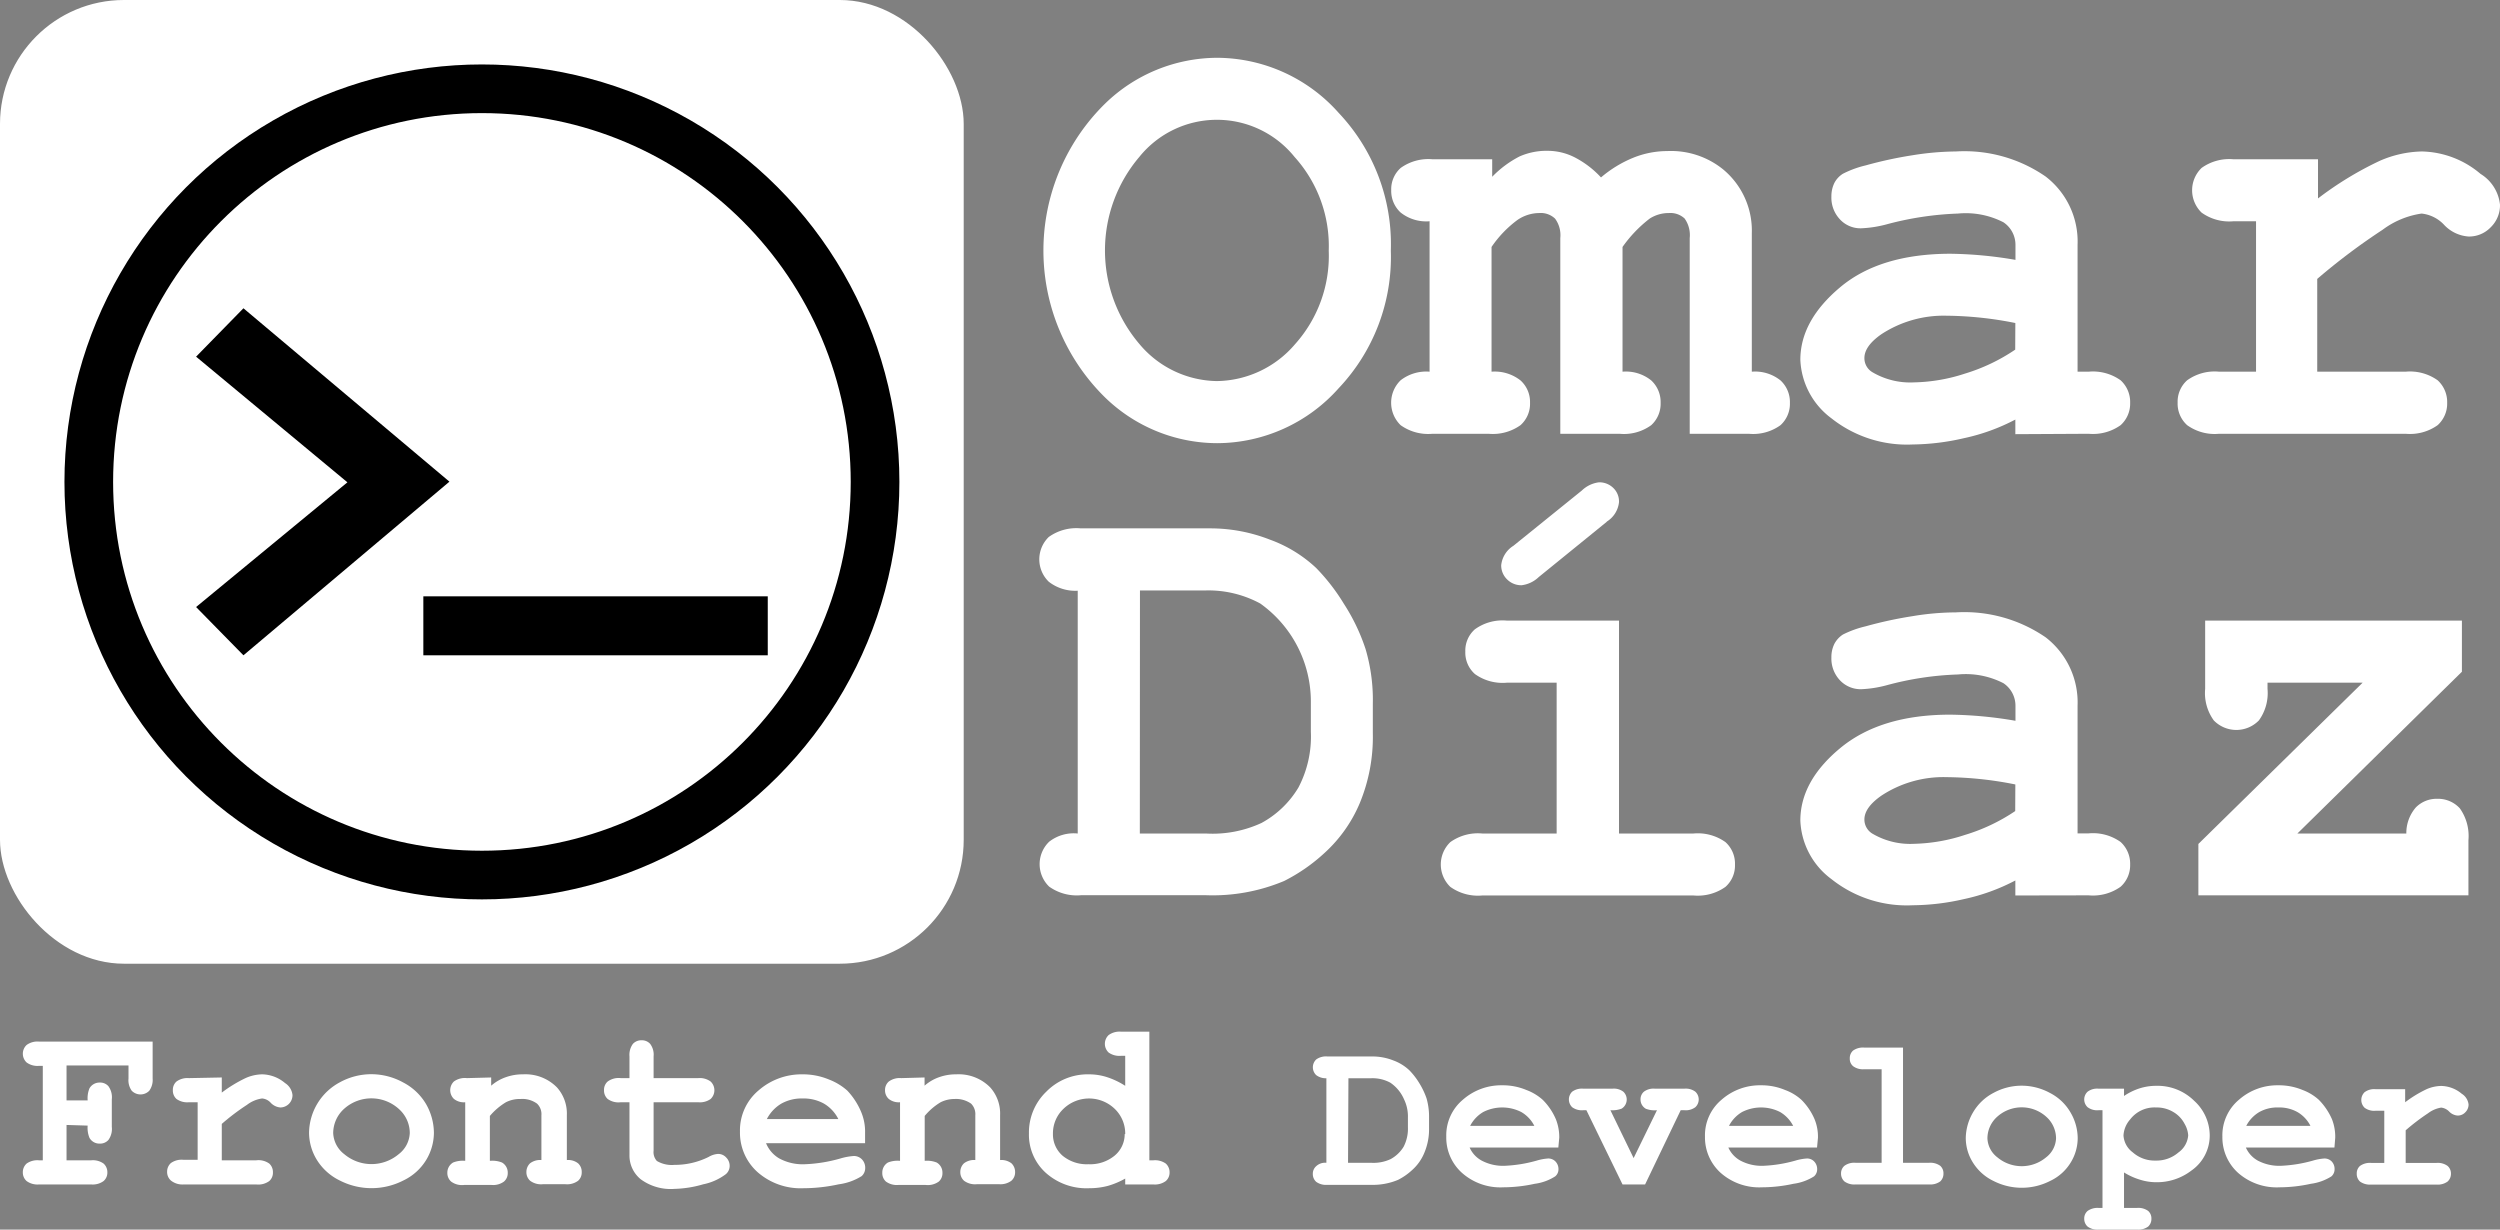 <svg id="Capa_1" data-name="Capa 1" xmlns="http://www.w3.org/2000/svg" viewBox="0 0 191.63 94.25"><rect x="0" y="0" width="191.63" height="94.25" fill="#808080" stroke="none"/><defs><style>.cls-1,.cls-4{fill:#fff;}.cls-1,.cls-2{stroke:#fff;stroke-miterlimit:10;}.cls-2,.cls-3{fill:#000;}</style></defs><rect class="cls-1" x="0.5" y="0.5" width="72.87" height="72.87" rx="9"/><circle class="cls-2" cx="36.94" cy="36.94" r="32.5"/><circle class="cls-1" cx="36.94" cy="36.94" r="27.77"/><path class="cls-3" d="M184.56,230.14l15.79,13.29-15.79,13.31-3.63-3.7,11.6-9.56-11.6-9.63Z" transform="translate(-165.9 -206.51)"/><path class="cls-3" d="M198.35,256.74v-4.52h26.4v4.52Z" transform="translate(-165.9 -206.51)"/><path class="cls-4" d="M171,292.74v2.71h1.89a1.41,1.41,0,0,1,.95.25.89.89,0,0,1,.29.68.85.85,0,0,1-.29.66,1.4,1.4,0,0,1-.95.26h-4a1.4,1.4,0,0,1-.95-.26.87.87,0,0,1-.29-.67.88.88,0,0,1,.29-.67,1.42,1.42,0,0,1,.95-.25h.29v-7.24h-.29a1.4,1.4,0,0,1-.95-.26.92.92,0,0,1,0-1.34,1.4,1.4,0,0,1,.95-.26h8.71v2.83a1.41,1.41,0,0,1-.26.94.94.94,0,0,1-1.34,0,1.38,1.38,0,0,1-.25-.94v-1H171v2.68h1.62a2,2,0,0,1,.14-.93.89.89,0,0,1,.79-.44.84.84,0,0,1,.66.28,1.43,1.43,0,0,1,.26,1v2.12a1.43,1.43,0,0,1-.26,1,.85.85,0,0,1-.67.28.87.87,0,0,1-.78-.44,2,2,0,0,1-.14-.94Z" transform="translate(-165.9 -206.51)"/><path class="cls-4" d="M182.9,289.1v1.16a10.44,10.44,0,0,1,1.84-1.12,3.24,3.24,0,0,1,1.26-.28,2.79,2.79,0,0,1,1.75.67,1.23,1.23,0,0,1,.57.92.94.94,0,0,1-.93.95,1.15,1.15,0,0,1-.73-.35,1,1,0,0,0-.67-.34,2.48,2.48,0,0,0-1.16.49,17.13,17.13,0,0,0-1.93,1.46v2.79h2.64a1.42,1.42,0,0,1,1,.25.88.88,0,0,1,.28.68.84.84,0,0,1-.28.66,1.42,1.42,0,0,1-1,.26H180A1.42,1.42,0,0,1,179,297a.87.87,0,0,1-.29-.67.88.88,0,0,1,.29-.67,1.42,1.42,0,0,1,.95-.25h1.1V291h-.67a1.42,1.42,0,0,1-.95-.25.87.87,0,0,1-.28-.68.84.84,0,0,1,.28-.66,1.42,1.42,0,0,1,.95-.26Z" transform="translate(-165.9 -206.51)"/><path class="cls-4" d="M199.16,293.35a4.07,4.07,0,0,1-.59,2.07,4.12,4.12,0,0,1-1.76,1.58,5.34,5.34,0,0,1-4.86,0,4.24,4.24,0,0,1-1.76-1.58,4,4,0,0,1-.6-2.09,4.45,4.45,0,0,1,2.38-3.87,5,5,0,0,1,2.4-.61,5.06,5.06,0,0,1,2.43.63,4.36,4.36,0,0,1,1.77,1.68A4.49,4.49,0,0,1,199.16,293.35Zm-1.85,0a2.46,2.46,0,0,0-.64-1.64,3.13,3.13,0,0,0-4.39-.21,2.52,2.52,0,0,0-.84,1.86,2.15,2.15,0,0,0,.85,1.62,3.24,3.24,0,0,0,4.17,0A2.15,2.15,0,0,0,197.31,293.36Z" transform="translate(-165.9 -206.51)"/><path class="cls-4" d="M203.55,289.1v.63a3.42,3.42,0,0,1,1.12-.65,3.81,3.81,0,0,1,1.32-.22,3.39,3.39,0,0,1,2.6,1,3,3,0,0,1,.76,2.13v3.44a1.23,1.23,0,0,1,.86.25.88.88,0,0,1,.28.68.84.84,0,0,1-.28.66,1.42,1.42,0,0,1-1,.26h-1.67a1.4,1.4,0,0,1-1-.26.87.87,0,0,1-.29-.67.91.91,0,0,1,.28-.67,1.27,1.27,0,0,1,.87-.25V292a1.11,1.11,0,0,0-.33-.89,1.91,1.91,0,0,0-1.27-.36,2.34,2.34,0,0,0-1.12.25,4.94,4.94,0,0,0-1.23,1.05v3.44a2,2,0,0,1,.93.13.89.89,0,0,1,.44.8.85.85,0,0,1-.29.66,1.4,1.4,0,0,1-.95.26h-2.1a1.4,1.4,0,0,1-1-.26.87.87,0,0,1-.29-.67.9.9,0,0,1,.44-.79,2,2,0,0,1,.93-.13V291a1.21,1.21,0,0,1-.87-.26.93.93,0,0,1,0-1.33,1.43,1.43,0,0,1,1-.26Z" transform="translate(-165.9 -206.51)"/><path class="cls-4" d="M216,291v3.71a1,1,0,0,0,.25.79,2.24,2.24,0,0,0,1.35.3,5.8,5.8,0,0,0,2.62-.61,1.62,1.62,0,0,1,.72-.23.83.83,0,0,1,.62.27.9.9,0,0,1,.27.66.83.83,0,0,1-.29.62,4.3,4.3,0,0,1-1.74.78,8.51,8.51,0,0,1-2.2.35,3.87,3.87,0,0,1-2.59-.74,2.34,2.34,0,0,1-.86-1.83V291h-.67a1.42,1.42,0,0,1-1-.25.87.87,0,0,1-.28-.68.84.84,0,0,1,.28-.66,1.42,1.42,0,0,1,1-.26h.67v-1.67a1.42,1.42,0,0,1,.26-.95.86.86,0,0,1,.67-.28.84.84,0,0,1,.66.28,1.37,1.37,0,0,1,.26.95v1.67h3.42a1.4,1.4,0,0,1,.95.26.92.92,0,0,1,0,1.34,1.41,1.41,0,0,1-.95.25Z" transform="translate(-165.9 -206.51)"/><path class="cls-4" d="M232.21,294.14h-7.59a2.4,2.4,0,0,0,1,1.16,3.78,3.78,0,0,0,2,.45,11.37,11.37,0,0,0,2.73-.45,4.68,4.68,0,0,1,1-.18.85.85,0,0,1,.62.26.92.92,0,0,1,.25.66.83.83,0,0,1-.27.62,4.38,4.38,0,0,1-1.76.63,12.81,12.81,0,0,1-2.69.3,5,5,0,0,1-3.55-1.25,4.06,4.06,0,0,1-1.33-3.09,4,4,0,0,1,1.44-3.17,5,5,0,0,1,3.32-1.22,5.2,5.2,0,0,1,2.07.4,4.56,4.56,0,0,1,1.4.85,5.46,5.46,0,0,1,1.07,1.66,3.88,3.88,0,0,1,.29,1.58Zm-2.05-1.85a2.85,2.85,0,0,0-1.11-1.19,3.22,3.22,0,0,0-1.63-.39,3.19,3.19,0,0,0-1.62.39,2.94,2.94,0,0,0-1.12,1.19Z" transform="translate(-165.9 -206.51)"/><path class="cls-4" d="M236.77,289.1v.63a3.38,3.38,0,0,1,1.11-.65,3.81,3.81,0,0,1,1.32-.22,3.39,3.39,0,0,1,2.6,1,3,3,0,0,1,.76,2.13v3.44a1.27,1.27,0,0,1,.87.25.92.92,0,0,1,.28.68.85.85,0,0,1-.29.66,1.4,1.4,0,0,1-.95.26H240.8a1.42,1.42,0,0,1-1-.26.87.87,0,0,1-.29-.67.91.91,0,0,1,.28-.67,1.27,1.27,0,0,1,.87-.25V292a1.14,1.14,0,0,0-.32-.89,2,2,0,0,0-1.28-.36A2.37,2.37,0,0,0,238,291a4.76,4.76,0,0,0-1.22,1.05v3.44a2,2,0,0,1,.92.13.89.89,0,0,1,.44.8.84.84,0,0,1-.28.66,1.43,1.43,0,0,1-1,.26h-2.1a1.42,1.42,0,0,1-.95-.26.86.86,0,0,1-.28-.67.89.89,0,0,1,.43-.79,2,2,0,0,1,.93-.13V291a1.22,1.22,0,0,1-.87-.26.88.88,0,0,1-.28-.67.85.85,0,0,1,.29-.66,1.4,1.4,0,0,1,.95-.26Z" transform="translate(-165.9 -206.51)"/><path class="cls-4" d="M254,285.59v9.86h.31a1.42,1.42,0,0,1,.95.25.89.89,0,0,1,.29.68.85.85,0,0,1-.29.66,1.4,1.4,0,0,1-.95.26h-2.16v-.45a6.16,6.16,0,0,1-1.33.56,5.6,5.6,0,0,1-1.43.18,4.68,4.68,0,0,1-3.35-1.2,3.94,3.94,0,0,1-1.27-3,4.33,4.33,0,0,1,1.33-3.2,4.44,4.44,0,0,1,3.26-1.33,4.52,4.52,0,0,1,1.41.22,6,6,0,0,1,1.38.66v-2.3h-.32a1.42,1.42,0,0,1-.95-.25.92.92,0,0,1,0-1.34,1.42,1.42,0,0,1,.95-.26Zm-1.85,7.85a2.62,2.62,0,0,0-.81-1.94,2.83,2.83,0,0,0-3.92,0,2.59,2.59,0,0,0-.81,1.92,2.17,2.17,0,0,0,.73,1.67,2.91,2.91,0,0,0,2,.66,2.94,2.94,0,0,0,2-.66A2.14,2.14,0,0,0,252.11,293.44Z" transform="translate(-165.9 -206.51)"/><path class="cls-4" d="M267.57,295.64v-6.48a1.21,1.21,0,0,1-.78-.24.83.83,0,0,1,0-1.2,1.27,1.27,0,0,1,.85-.23h3.47a4.34,4.34,0,0,1,1.58.3,3.58,3.58,0,0,1,1.24.76,5.42,5.42,0,0,1,.74.95,5.79,5.79,0,0,1,.58,1.21,5.07,5.07,0,0,1,.19,1.46V293a4.62,4.62,0,0,1-.36,1.87,3.58,3.58,0,0,1-.93,1.32,4.71,4.71,0,0,1-1.09.76,5,5,0,0,1-2.09.38h-3.33a1.27,1.27,0,0,1-.85-.23.8.8,0,0,1-.26-.61.76.76,0,0,1,.26-.59A1,1,0,0,1,267.57,295.64Zm1.66,0H271a3.1,3.1,0,0,0,1.49-.28,2.63,2.63,0,0,0,1-.95,3,3,0,0,0,.33-1.49v-.78a3,3,0,0,0-.3-1.37,2.94,2.94,0,0,0-1.05-1.27,2.86,2.86,0,0,0-1.47-.34h-1.74Z" transform="translate(-165.9 -206.51)"/><path class="cls-4" d="M285.35,294.47h-6.8a2.1,2.1,0,0,0,.92,1,3.48,3.48,0,0,0,1.78.4,10.54,10.54,0,0,0,2.45-.4,4,4,0,0,1,.87-.16.77.77,0,0,1,.56.23.84.84,0,0,1,.23.59.7.7,0,0,1-.25.55,3.82,3.82,0,0,1-1.57.57,11.48,11.48,0,0,1-2.41.27,4.43,4.43,0,0,1-3.18-1.12,3.63,3.63,0,0,1-1.19-2.76,3.56,3.56,0,0,1,1.29-2.85,4.45,4.45,0,0,1,3-1.09,4.66,4.66,0,0,1,1.85.36,3.9,3.9,0,0,1,1.26.76,4.73,4.73,0,0,1,1,1.48,3.71,3.71,0,0,1,.26,1.42Zm-1.84-1.66a2.55,2.55,0,0,0-1-1.06,3.22,3.22,0,0,0-2.92,0,2.63,2.63,0,0,0-1,1.06Z" transform="translate(-165.9 -206.51)"/><path class="cls-4" d="M291.12,295.28l1.79-3.67a1.88,1.88,0,0,1-.85-.11.81.81,0,0,1-.41-.72.76.76,0,0,1,.26-.59,1.22,1.22,0,0,1,.85-.23H295a1.22,1.22,0,0,1,.85.23.81.81,0,0,1,0,1.19,1.22,1.22,0,0,1-.85.23h-.27L292,297.3h-1.73l-2.77-5.69h-.23a1.25,1.25,0,0,1-.86-.23.83.83,0,0,1,0-1.19,1.25,1.25,0,0,1,.86-.23h2.22a1.19,1.19,0,0,1,.84.23.82.82,0,0,1-.13,1.3,2,2,0,0,1-.86.12Z" transform="translate(-165.9 -206.51)"/><path class="cls-4" d="M305.18,294.47h-6.8a2.15,2.15,0,0,0,.92,1,3.48,3.48,0,0,0,1.78.4,10.54,10.54,0,0,0,2.45-.4,4,4,0,0,1,.88-.16.75.75,0,0,1,.55.23.84.84,0,0,1,.23.59.72.72,0,0,1-.24.55,3.88,3.88,0,0,1-1.58.57,11.41,11.41,0,0,1-2.41.27,4.46,4.46,0,0,1-3.18-1.12,3.66,3.66,0,0,1-1.19-2.76,3.56,3.56,0,0,1,1.29-2.85,4.45,4.45,0,0,1,3-1.09,4.66,4.66,0,0,1,1.85.36,3.8,3.8,0,0,1,1.26.76,4.73,4.73,0,0,1,1,1.48,3.53,3.53,0,0,1,.26,1.42Zm-1.83-1.66a2.63,2.63,0,0,0-1-1.06,3.22,3.22,0,0,0-2.92,0,2.63,2.63,0,0,0-1,1.06Z" transform="translate(-165.9 -206.51)"/><path class="cls-4" d="M311.77,286.81v8.83h2a1.29,1.29,0,0,1,.85.23.76.76,0,0,1,.25.6.79.79,0,0,1-.25.6,1.29,1.29,0,0,1-.85.23h-5.64a1.27,1.27,0,0,1-.85-.23.8.8,0,0,1-.26-.61.76.76,0,0,1,.26-.59,1.27,1.27,0,0,1,.85-.23h2v-7.17h-1.33a1.27,1.27,0,0,1-.85-.23.73.73,0,0,1-.26-.6.77.77,0,0,1,.25-.6,1.3,1.3,0,0,1,.86-.23Z" transform="translate(-165.9 -206.51)"/><path class="cls-4" d="M325.16,293.76a3.59,3.59,0,0,1-.53,1.85,3.66,3.66,0,0,1-1.58,1.42,4.77,4.77,0,0,1-4.35,0,3.77,3.77,0,0,1-1.58-1.42,3.55,3.55,0,0,1-.54-1.87,4,4,0,0,1,.55-1.95,3.9,3.9,0,0,1,1.58-1.51,4.5,4.5,0,0,1,2.16-.55,4.55,4.55,0,0,1,2.17.56,3.84,3.84,0,0,1,1.58,1.51A3.94,3.94,0,0,1,325.16,293.76Zm-1.66,0a2.23,2.23,0,0,0-.57-1.47,2.81,2.81,0,0,0-3.94-.18,2.23,2.23,0,0,0-.75,1.66,1.93,1.93,0,0,0,.76,1.45,2.91,2.91,0,0,0,3.74,0A1.93,1.93,0,0,0,323.5,293.77Z" transform="translate(-165.9 -206.51)"/><path class="cls-4" d="M328.71,296.38v2.72h1a1.27,1.27,0,0,1,.85.23.76.76,0,0,1,.25.6.79.79,0,0,1-.25.6,1.27,1.27,0,0,1-.85.23h-2.94a1.27,1.27,0,0,1-.85-.23.79.79,0,0,1-.26-.6.76.76,0,0,1,.26-.6,1.31,1.31,0,0,1,.85-.23h.29v-7.49h-.29a1.22,1.22,0,0,1-.85-.23.81.81,0,0,1,0-1.19,1.22,1.22,0,0,1,.85-.23h1.94v.56a4.67,4.67,0,0,1,1.21-.59,4.2,4.2,0,0,1,1.27-.19,4,4,0,0,1,2.9,1.15,3.6,3.6,0,0,1,1.19,2.64,3.27,3.27,0,0,1-1.41,2.71,4.33,4.33,0,0,1-2.66.89,4.14,4.14,0,0,1-1.26-.19A5.05,5.05,0,0,1,328.71,296.38Zm4.92-2.84a2,2,0,0,0-.28-.89,2.23,2.23,0,0,0-.84-.89,2.46,2.46,0,0,0-1.34-.36,2.35,2.35,0,0,0-2,.93,2,2,0,0,0-.5,1.22,1.74,1.74,0,0,0,.71,1.29,2.52,2.52,0,0,0,1.75.63,2.56,2.56,0,0,0,1.75-.62A1.78,1.78,0,0,0,333.63,293.54Z" transform="translate(-165.9 -206.51)"/><path class="cls-4" d="M344.84,294.47h-6.79a2.13,2.13,0,0,0,.91,1,3.52,3.52,0,0,0,1.79.4,10.62,10.62,0,0,0,2.45-.4,4,4,0,0,1,.87-.16.77.77,0,0,1,.56.23.83.83,0,0,1,.22.59.72.72,0,0,1-.24.55,3.88,3.88,0,0,1-1.58.57,11.32,11.32,0,0,1-2.4.27,4.47,4.47,0,0,1-3.19-1.12,3.66,3.66,0,0,1-1.19-2.76,3.56,3.56,0,0,1,1.29-2.85,4.45,4.45,0,0,1,3-1.09,4.71,4.71,0,0,1,1.86.36,3.84,3.84,0,0,1,1.25.76,4.94,4.94,0,0,1,1,1.48,3.71,3.71,0,0,1,.25,1.42ZM343,292.81a2.55,2.55,0,0,0-1-1.06,2.86,2.86,0,0,0-1.47-.35,2.81,2.81,0,0,0-1.45.35,2.65,2.65,0,0,0-1,1.06Z" transform="translate(-165.9 -206.51)"/><path class="cls-4" d="M350.26,290v1a9.18,9.18,0,0,1,1.64-1,2.9,2.9,0,0,1,1.13-.25,2.52,2.52,0,0,1,1.57.6,1.11,1.11,0,0,1,.52.82.82.82,0,0,1-.25.6.78.78,0,0,1-.59.25,1,1,0,0,1-.65-.31,1,1,0,0,0-.61-.3,2.27,2.27,0,0,0-1,.43,16.81,16.81,0,0,0-1.72,1.31v2.5h2.36a1.27,1.27,0,0,1,.85.23.76.76,0,0,1,.26.6.79.79,0,0,1-.26.6,1.27,1.27,0,0,1-.85.23h-5a1.3,1.3,0,0,1-.86-.23.79.79,0,0,1-.25-.61.75.75,0,0,1,.25-.59,1.3,1.3,0,0,1,.86-.23h1v-4H348a1.22,1.22,0,0,1-.85-.23.83.83,0,0,1,0-1.19A1.22,1.22,0,0,1,348,290Z" transform="translate(-165.9 -206.51)"/><path class="cls-4" d="M272.51,225.73a14.63,14.63,0,0,1-4,10.54,12.51,12.51,0,0,1-9.31,4.21,12.37,12.37,0,0,1-8.59-3.5,15.78,15.78,0,0,1,0-22.53,12.38,12.38,0,0,1,8.59-3.51,12.52,12.52,0,0,1,9.31,4.22A14.65,14.65,0,0,1,272.51,225.73Zm-4.76,0a10.19,10.19,0,0,0-2.62-7.19,7.64,7.64,0,0,0-11.9,0,11.07,11.07,0,0,0,0,14.33,7.88,7.88,0,0,0,5.94,2.85,8,8,0,0,0,6-2.83A10.14,10.14,0,0,0,267.75,225.73Z" transform="translate(-165.9 -206.51)"/><path class="cls-4" d="M280.28,218.72v1.34a8,8,0,0,1,2.1-1.56,5.13,5.13,0,0,1,2.17-.43,4.58,4.58,0,0,1,2.07.51,7.33,7.33,0,0,1,2,1.53,9.11,9.11,0,0,1,2.5-1.52,7,7,0,0,1,2.58-.5,6.34,6.34,0,0,1,4.3,1.42,6.09,6.09,0,0,1,2.18,4.87V235a3.11,3.11,0,0,1,2.2.67,2.25,2.25,0,0,1,.72,1.72,2.21,2.21,0,0,1-.72,1.71,3.57,3.57,0,0,1-2.43.66h-4.53v-15a2.2,2.2,0,0,0-.39-1.5,1.6,1.6,0,0,0-1.21-.42,2.7,2.7,0,0,0-1.46.42,10,10,0,0,0-2.09,2.18V235a3.1,3.1,0,0,1,2.2.67,2.25,2.25,0,0,1,.72,1.72,2.21,2.21,0,0,1-.72,1.71,3.55,3.55,0,0,1-2.43.66H285.5v-15a2.14,2.14,0,0,0-.4-1.49,1.59,1.59,0,0,0-1.22-.43,3,3,0,0,0-1.65.52,8.51,8.51,0,0,0-2,2.08V235a3.19,3.19,0,0,1,2.22.67,2.22,2.22,0,0,1,.73,1.72,2.19,2.19,0,0,1-.73,1.71,3.65,3.65,0,0,1-2.45.66h-4.29a3.63,3.63,0,0,1-2.45-.66,2.4,2.4,0,0,1,0-3.44,3.2,3.2,0,0,1,2.22-.66V223.47a3.15,3.15,0,0,1-2.22-.67,2.25,2.25,0,0,1-.72-1.72,2.18,2.18,0,0,1,.73-1.7,3.63,3.63,0,0,1,2.45-.66Z" transform="translate(-165.9 -206.51)"/><path class="cls-4" d="M320.38,239.79v-1.12a15.3,15.3,0,0,1-3.95,1.43,18.1,18.1,0,0,1-3.92.48,9.31,9.31,0,0,1-6.22-2,5.88,5.88,0,0,1-2.39-4.49q0-3,3.05-5.56t8.44-2.57a31.32,31.32,0,0,1,5,.47v-1.14a2.08,2.08,0,0,0-.92-1.74,6.31,6.31,0,0,0-3.49-.67,24.2,24.2,0,0,0-5.48.83,8.91,8.91,0,0,1-1.95.3,2.14,2.14,0,0,1-1.61-.68,2.42,2.42,0,0,1-.66-1.75,2.32,2.32,0,0,1,.23-1.05,1.83,1.83,0,0,1,.65-.7,7.67,7.67,0,0,1,1.74-.64,31.16,31.16,0,0,1,3.6-.78,21.84,21.84,0,0,1,3.32-.29,10.93,10.93,0,0,1,6.88,1.92,6.28,6.28,0,0,1,2.45,5.23V235H326a3.65,3.65,0,0,1,2.45.66,2.25,2.25,0,0,1,.73,1.73,2.22,2.22,0,0,1-.73,1.71,3.65,3.65,0,0,1-2.45.66Zm0-8.52a27.76,27.76,0,0,0-5.27-.56,8.71,8.71,0,0,0-5,1.42c-.86.6-1.3,1.21-1.3,1.83a1.25,1.25,0,0,0,.63,1.09,5.71,5.71,0,0,0,3.18.77,13.29,13.29,0,0,0,3.89-.67,14.21,14.21,0,0,0,3.86-1.84Z" transform="translate(-165.9 -206.51)"/><path class="cls-4" d="M343.58,218.72v3a26,26,0,0,1,4.73-2.88,8.43,8.43,0,0,1,3.23-.72,7.16,7.16,0,0,1,4.5,1.72,3.15,3.15,0,0,1,1.49,2.36,2.35,2.35,0,0,1-.71,1.73,2.29,2.29,0,0,1-1.7.71,2.84,2.84,0,0,1-1.86-.88,2.76,2.76,0,0,0-1.74-.88,6.57,6.57,0,0,0-3,1.25,48.45,48.45,0,0,0-5,3.76V235h6.78a3.65,3.65,0,0,1,2.45.66,2.25,2.25,0,0,1,.73,1.73,2.22,2.22,0,0,1-.73,1.71,3.65,3.65,0,0,1-2.45.66H336a3.61,3.61,0,0,1-2.45-.66,2.22,2.22,0,0,1-.73-1.73,2.19,2.19,0,0,1,.73-1.71A3.61,3.61,0,0,1,336,235h2.83V223.47h-1.72a3.63,3.63,0,0,1-2.45-.66,2.38,2.38,0,0,1,0-3.43,3.63,3.63,0,0,1,2.45-.66Z" transform="translate(-165.9 -206.51)"/><path class="cls-4" d="M248.51,270.4V251.79a3.3,3.3,0,0,1-2.22-.69,2.39,2.39,0,0,1,0-3.43,3.63,3.63,0,0,1,2.45-.66l9.95,0a12.53,12.53,0,0,1,4.54.86,10.31,10.31,0,0,1,3.56,2.18,15.29,15.29,0,0,1,2.12,2.74,15,15,0,0,1,1.66,3.46,13.73,13.73,0,0,1,.56,4.2v2.27a13.26,13.26,0,0,1-1,5.35,10.84,10.84,0,0,1-2.68,3.8,13.53,13.53,0,0,1-3.12,2.17,14.16,14.16,0,0,1-6,1.09h-9.56a3.63,3.63,0,0,1-2.45-.66,2.39,2.39,0,0,1,0-3.44A3.06,3.06,0,0,1,248.51,270.4Zm4.76,0h5.06a8.91,8.91,0,0,0,4.27-.81,7.42,7.42,0,0,0,2.83-2.72,8.41,8.41,0,0,0,.95-4.27v-2.25a9.23,9.23,0,0,0-3.88-7.58,8.34,8.34,0,0,0-4.22-1h-5Z" transform="translate(-165.9 -206.51)"/><path class="cls-4" d="M290,254.08V270.4h5.71a3.65,3.65,0,0,1,2.45.66,2.22,2.22,0,0,1,.73,1.73,2.18,2.18,0,0,1-.73,1.7,3.65,3.65,0,0,1-2.45.66H279.52a3.63,3.63,0,0,1-2.45-.66,2.38,2.38,0,0,1,0-3.43,3.63,3.63,0,0,1,2.45-.66h5.7V258.84H281.4a3.63,3.63,0,0,1-2.44-.66,2.19,2.19,0,0,1-.74-1.73,2.17,2.17,0,0,1,.73-1.7,3.61,3.61,0,0,1,2.45-.67Zm-.93-7.58-5.22,4.24a2.3,2.3,0,0,1-1.32.63,1.53,1.53,0,0,1-1.1-.44,1.49,1.49,0,0,1-.46-1.09,2,2,0,0,1,.93-1.49l5.25-4.24a2.3,2.3,0,0,1,1.32-.63,1.53,1.53,0,0,1,1.1.44A1.44,1.44,0,0,1,290,245,2,2,0,0,1,289.05,246.5Z" transform="translate(-165.9 -206.51)"/><path class="cls-4" d="M320.38,275.15V274a15.3,15.3,0,0,1-3.95,1.43,18,18,0,0,1-3.92.47,9.26,9.26,0,0,1-6.22-2,5.86,5.86,0,0,1-2.39-4.49c0-2,1-3.85,3.05-5.55s4.85-2.57,8.44-2.57a31.32,31.32,0,0,1,5,.47v-1.14a2.08,2.08,0,0,0-.92-1.74,6.31,6.31,0,0,0-3.49-.67,23.65,23.65,0,0,0-5.48.83,8.91,8.91,0,0,1-1.95.3,2.18,2.18,0,0,1-1.61-.68,2.42,2.42,0,0,1-.66-1.75,2.29,2.29,0,0,1,.23-1.05,1.93,1.93,0,0,1,.65-.71,7.81,7.81,0,0,1,1.74-.63,31.16,31.16,0,0,1,3.6-.78,20.63,20.63,0,0,1,3.32-.29,11,11,0,0,1,6.88,1.91,6.3,6.3,0,0,1,2.45,5.24v9.79H326a3.65,3.65,0,0,1,2.45.66,2.25,2.25,0,0,1,.73,1.73,2.21,2.21,0,0,1-.73,1.7,3.65,3.65,0,0,1-2.45.66Zm0-8.51a27.76,27.76,0,0,0-5.27-.56,8.64,8.64,0,0,0-5,1.42c-.86.6-1.3,1.21-1.3,1.83a1.26,1.26,0,0,0,.63,1.09,5.71,5.71,0,0,0,3.18.77,13.34,13.34,0,0,0,3.89-.68,14.19,14.19,0,0,0,3.86-1.83Z" transform="translate(-165.9 -206.51)"/><path class="cls-4" d="M342,270.4h8.35a3,3,0,0,1,.73-2,2.23,2.23,0,0,1,1.64-.66,2.26,2.26,0,0,1,1.73.73,3.65,3.65,0,0,1,.66,2.45v4.22h-20.7v-3.94L347,258.84h-7.29v.47a3.57,3.57,0,0,1-.66,2.42,2.41,2.41,0,0,1-3.46,0,3.57,3.57,0,0,1-.66-2.42l0-5.23h19.68V258Z" transform="translate(-165.9 -206.51)"/></svg>